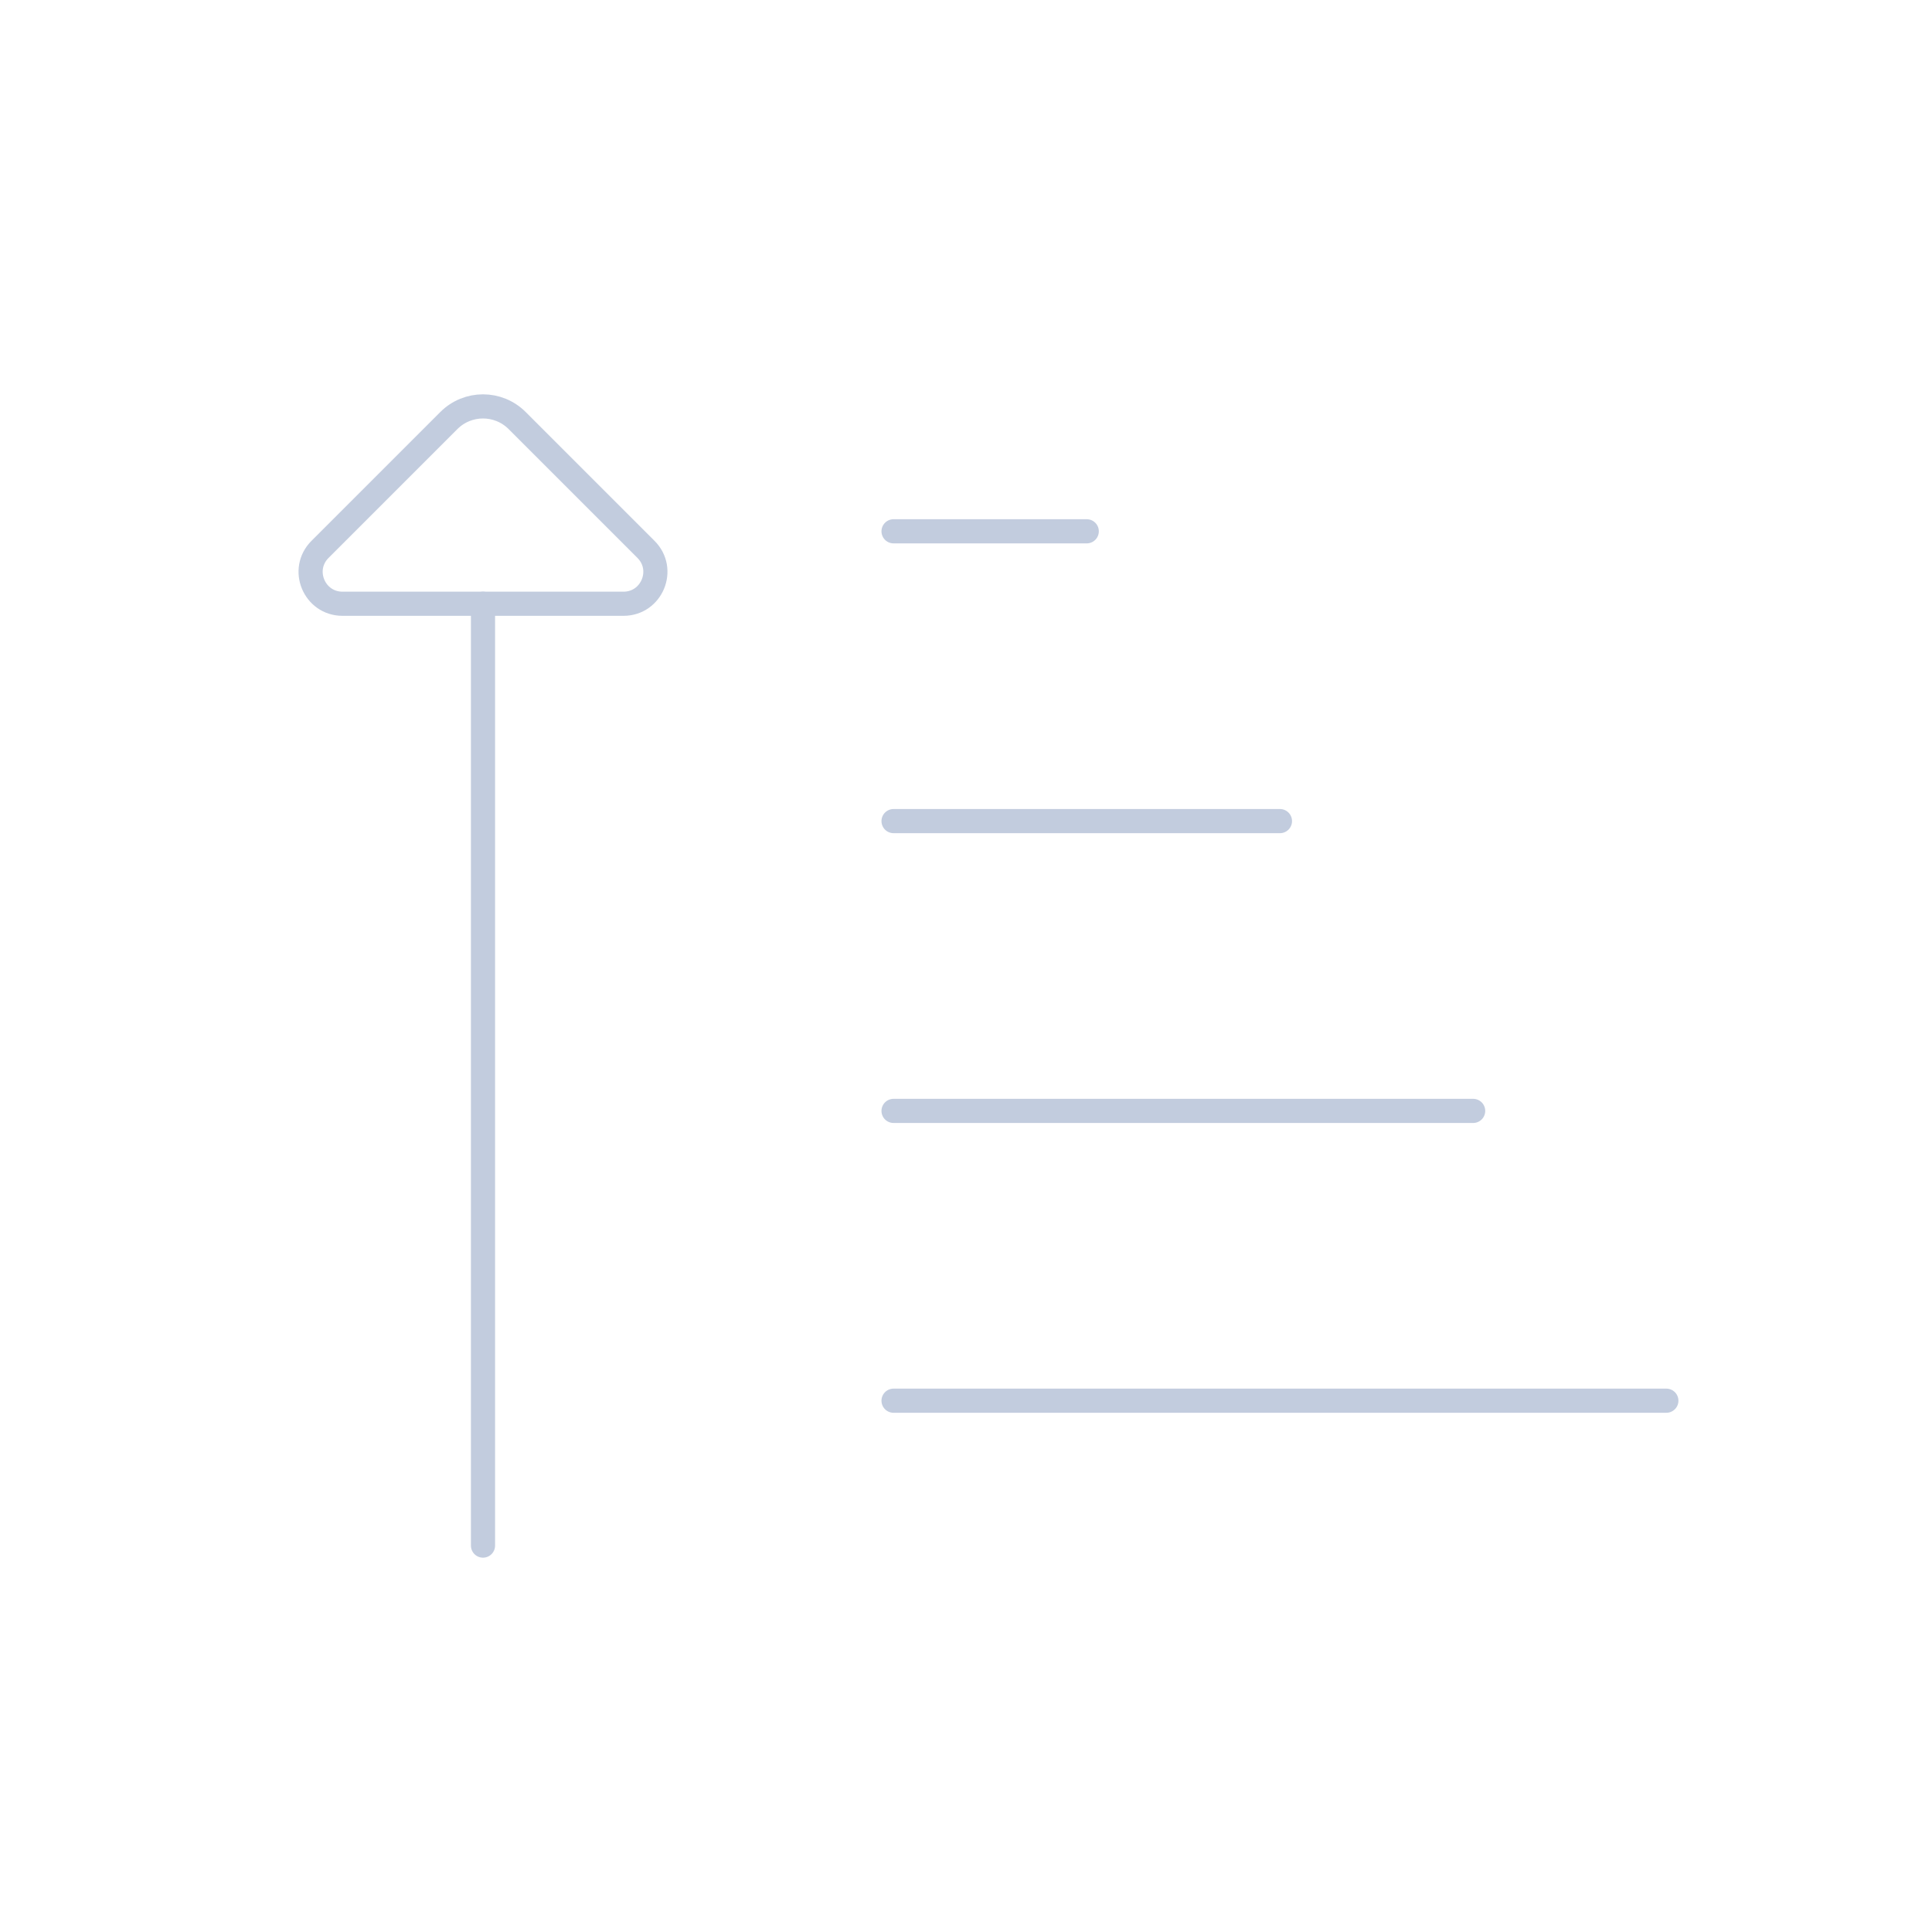 <svg width="80" height="80" viewBox="0 0 80 80" fill="none" xmlns="http://www.w3.org/2000/svg">
  <path d="M20 25L20 64" stroke="#C2CCDE" stroke-linecap="round" stroke-linejoin="round" />
  <path d="M25.818 25H14.182C13.008 25 12.42 23.58 13.25 22.75L18.586 17.414C19.367 16.633 20.633 16.633 21.414 17.414L26.75 22.75C27.58 23.58 26.992 25 25.818 25Z" stroke="#C2CCDE" stroke-linecap="round" stroke-linejoin="round" />
  <path d="M37 22H45" stroke="#C2CCDE" stroke-linecap="round" stroke-linejoin="round" />
  <path d="M37 34H53" stroke="#C2CCDE" stroke-linecap="round" stroke-linejoin="round" />
  <path d="M37 46L61 46" stroke="#C2CCDE" stroke-linecap="round" stroke-linejoin="round" />
  <path d="M37 58L69 58" stroke="#C2CCDE" stroke-linecap="round" stroke-linejoin="round" />
</svg>